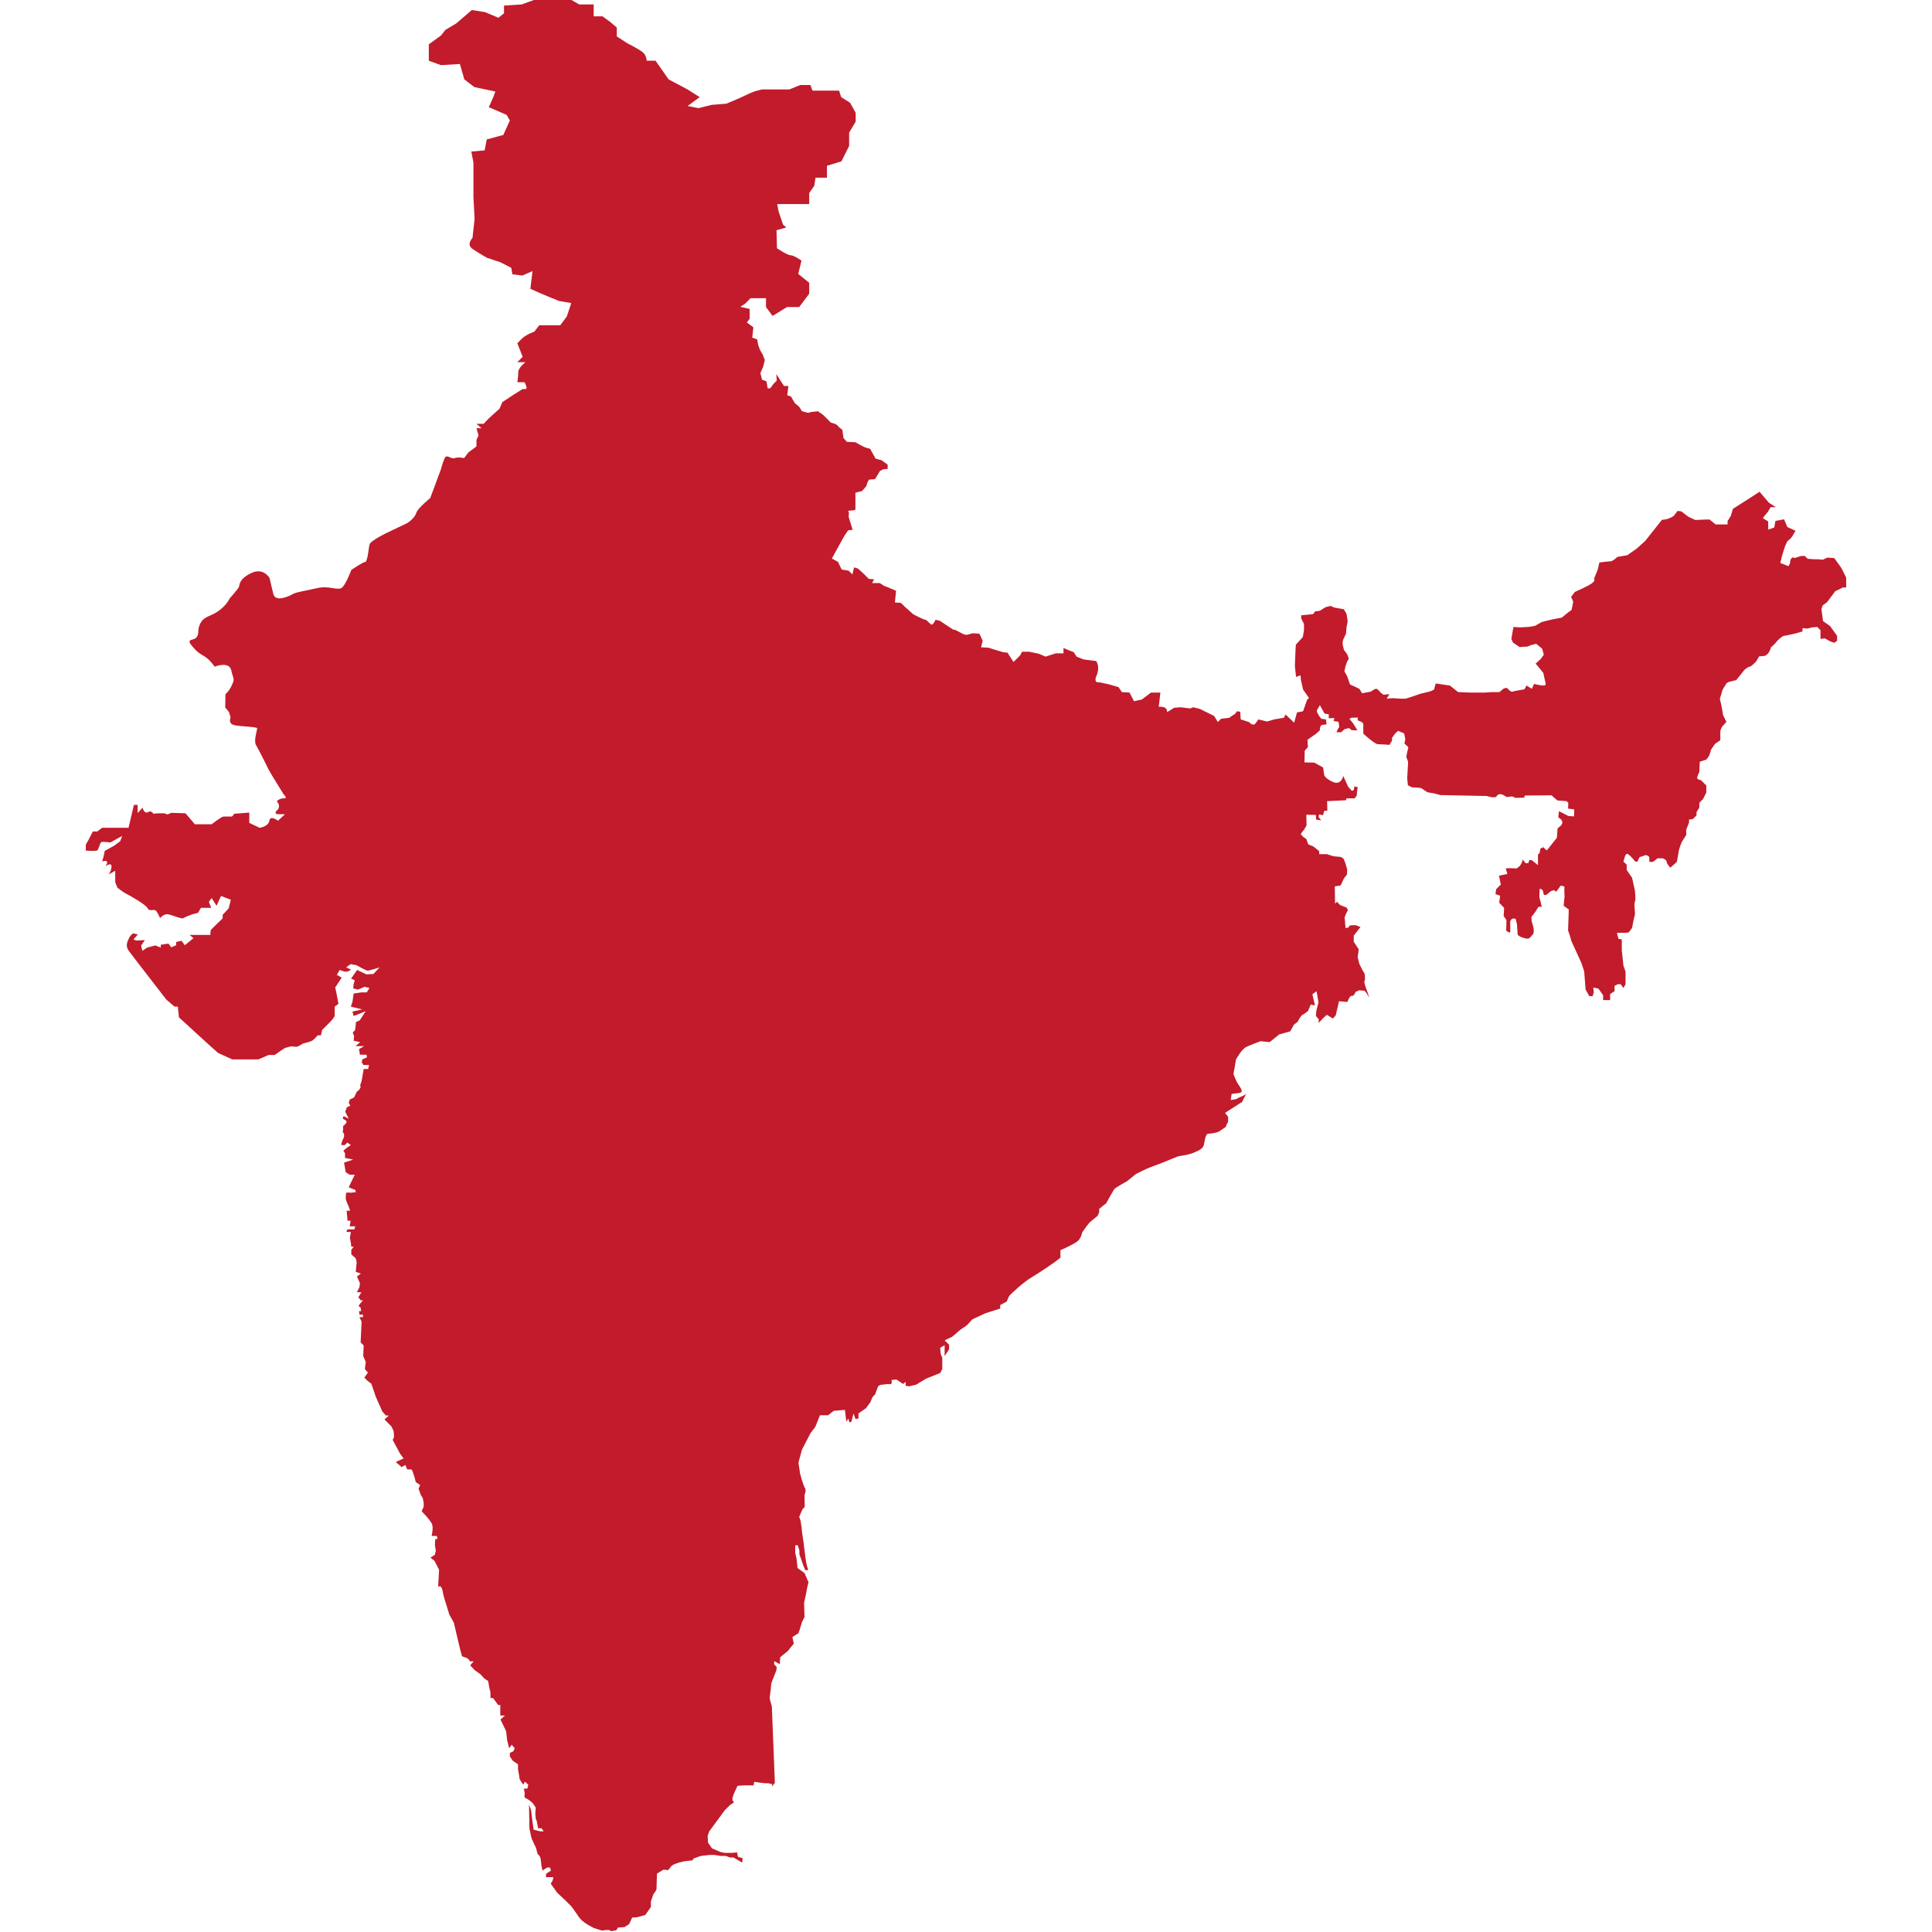<svg xmlns="http://www.w3.org/2000/svg" xmlns:xlink="http://www.w3.org/1999/xlink" width="500" zoomAndPan="magnify" viewBox="0 0 375 375" height="500" preserveAspectRatio="xMidYMid meet" version="1.0"><defs><clipPath id="7eba037df7"><path d="M 16.641 0 L 358.641 0 L 358.641 375 L 16.641 375 Z M 16.641 0 " clip-rule="nonzero"/></clipPath></defs><g clip-path="url(#7eba037df7)"><path fill="#c21b2b" d="M 307.766 192.078 L 308.488 193.348 L 309.125 193.348 L 309.352 192.621 L 309.258 191.668 L 310.258 191.895 L 311.164 193.164 L 311.164 194.117 L 312.523 194.117 L 312.523 192.938 L 313.383 192.395 L 313.383 191.352 L 314.02 191.035 L 314.562 191.035 L 315.105 191.762 L 315.516 191.035 L 315.516 188.586 L 315.105 187.41 L 314.789 184.465 L 314.789 182.332 L 314.152 182.242 L 313.836 181.062 L 315.516 181.062 L 316.148 180.973 L 316.781 180.113 C 316.781 180.113 317.191 177.891 317.328 177.574 C 317.418 177.258 317.102 175.352 317.328 175.035 C 317.555 174.719 317.328 172.816 317.328 172.816 L 316.781 170.367 L 315.742 168.871 L 315.742 167.828 L 315.105 167.242 L 315.332 166.469 C 315.332 166.469 315.422 165.926 315.742 165.746 C 316.059 165.52 317.418 167.242 317.418 167.242 L 317.824 167.242 L 318.234 166.379 L 319.41 165.973 C 319.41 165.973 320.137 166.062 320.137 166.516 C 320.137 166.922 320.137 167.285 320.137 167.285 L 320.863 167.285 L 321.723 166.605 L 322.766 166.605 C 322.766 166.605 323.492 166.879 323.492 167.285 C 323.492 167.648 324.215 168.418 324.215 168.418 L 325.484 167.285 L 325.895 164.93 C 325.895 164.93 326.211 163.887 326.438 163.434 C 326.664 163.027 327.297 162.074 327.297 162.074 L 327.297 161.031 L 327.84 159.672 L 327.84 159.082 L 328.566 158.992 L 329.293 158.266 L 329.293 157.633 L 329.836 156.77 L 329.836 155.82 L 330.562 155.094 L 331.195 153.824 L 331.195 152.465 L 330.152 151.422 C 330.152 151.422 329.293 151.332 329.43 150.879 C 329.52 150.473 329.836 149.836 329.836 149.836 L 329.926 147.844 L 331.195 147.434 L 331.738 146.711 L 332.148 145.441 L 332.871 144.398 L 333.914 143.672 L 333.914 142.629 C 333.914 142.629 333.914 142.312 333.914 141.996 C 333.914 141.68 334.141 141.137 334.457 140.816 C 334.777 140.5 335.094 140.094 335.094 140.094 L 334.457 138.824 L 334.141 137.012 L 333.824 135.652 L 334.367 133.84 L 335.094 132.66 C 335.094 132.66 335.32 132.434 335.637 132.344 C 335.953 132.25 336.996 132.023 336.996 132.023 L 338.582 130.031 C 338.582 130.031 339.309 129.395 339.625 129.395 C 339.941 129.395 340.895 128.355 340.895 128.355 L 341.438 127.402 L 342.48 127.312 C 342.48 127.312 342.707 127.312 343.117 126.902 C 343.523 126.496 343.75 125.633 343.75 125.633 C 343.75 125.633 344.609 124.91 344.793 124.594 C 345.02 124.273 345.973 123.414 346.289 123.414 C 346.605 123.414 348.824 122.871 348.824 122.871 L 349.867 122.551 L 349.867 121.918 L 350.82 122.008 L 351.68 121.781 L 352.723 121.691 L 353.359 122.324 L 353.359 124.004 L 354.219 123.914 L 355.172 124.457 L 356.031 124.773 L 356.578 124.367 L 356.578 123.414 L 355.215 121.512 L 353.855 120.559 L 353.539 118.246 L 353.766 117.523 L 354.629 116.887 L 356.215 114.758 L 357.711 114.031 L 358.344 114.031 L 358.344 112.129 C 357.938 111.266 357.391 110.227 357.391 110.227 L 356.031 108.32 L 354.672 108.23 L 353.812 108.637 L 352.77 108.547 L 352.043 108.547 L 350.867 108.457 L 350.32 107.914 L 349.598 107.914 L 348.328 108.32 C 348.328 108.32 348.012 108.004 347.691 108.41 C 347.375 108.82 347.465 109.273 347.465 109.273 L 347.148 109.906 L 345.562 109.273 L 345.879 107.914 L 346.199 106.871 L 346.516 105.918 L 346.922 105.059 L 347.559 104.516 L 347.965 103.969 L 348.508 103.02 L 346.922 102.293 L 346.289 100.797 L 344.609 101.113 L 344.383 102.383 L 343.207 102.793 L 343.207 101.207 L 342.164 100.57 L 342.57 100.027 L 343.117 99.395 L 343.66 98.441 L 344.703 98.441 L 343.344 97.578 L 341.531 95.449 L 339.219 96.945 L 336.363 98.758 L 335.953 100.117 L 335.32 101.16 L 335.32 101.793 L 333.008 101.793 L 331.832 100.844 L 330.969 100.844 L 329.066 100.934 L 327.707 100.301 L 326.348 99.258 L 325.621 99.168 L 324.895 100.117 C 324.895 100.117 324.488 100.434 323.852 100.66 C 323.219 100.887 322.586 100.887 322.586 100.887 L 319.32 105.012 L 317.645 106.508 L 315.832 107.777 L 313.93 108.094 C 313.93 108.094 313.066 108.957 312.566 108.957 C 312.07 108.957 310.438 109.184 310.438 109.184 L 310.121 110.543 L 309.395 112.355 C 309.395 112.355 309.805 112.672 308.852 113.309 C 307.898 113.941 305.68 114.895 305.68 114.895 L 304.953 115.844 L 305.363 116.797 L 305.043 118.383 L 304.184 119.016 L 303.141 119.879 L 301.465 120.195 L 300.105 120.512 L 299.242 120.738 L 297.973 121.465 C 297.973 121.465 296.934 121.691 296.613 121.691 C 296.297 121.691 295.027 121.781 295.027 121.781 L 293.758 121.691 L 293.352 124.004 L 293.668 124.727 L 294.938 125.59 L 296.434 125.5 L 297.293 125.18 L 298.156 124.953 L 299.332 125.906 L 299.652 127.086 L 299.016 127.945 L 298.066 128.809 L 298.609 129.441 L 299.559 130.621 L 299.879 132.117 C 299.879 132.117 300.285 133.066 299.652 133.066 C 299.016 133.066 297.746 132.75 297.746 132.75 L 297.34 133.703 L 296.297 133.066 L 295.891 133.793 L 294.621 134.02 C 294.621 134.02 293.984 134.109 293.578 134.246 C 293.172 134.383 292.535 133.52 292.535 133.52 L 291.902 133.609 L 291.039 134.336 C 291.039 134.336 289.996 134.336 289.68 134.336 C 289.363 134.336 288.32 134.426 288.32 134.426 L 285.465 134.426 L 283.02 134.336 L 281.43 133.066 L 278.668 132.66 L 278.348 133.84 C 278.348 133.84 277.805 134.156 277.398 134.246 C 276.988 134.336 275.723 134.652 275.723 134.652 L 274.133 135.199 L 272.867 135.605 L 271.824 135.605 L 270.328 135.516 L 269.148 135.605 L 269.691 134.746 L 268.516 134.836 L 267.969 134.426 C 267.969 134.426 267.336 133.566 267.02 133.703 C 266.703 133.793 266.066 134.246 266.066 134.246 L 264.391 134.562 L 263.848 133.703 L 262.035 132.84 L 261.809 132.207 L 261.488 131.254 L 260.945 130.305 L 261.172 129.262 L 261.488 128.398 L 261.809 127.855 L 261.488 126.996 L 260.855 126.133 L 260.629 125.18 C 260.629 125.18 260.539 124.547 260.719 124.141 C 260.945 123.73 261.262 122.961 261.262 122.961 L 261.355 121.781 L 261.582 120.605 L 261.355 119.109 L 260.809 118.246 L 258.996 117.93 L 258.273 117.613 L 257.32 117.84 L 256.141 118.562 L 255.281 118.656 L 254.871 119.199 L 252.562 119.426 L 252.562 120.059 L 253.105 121.102 L 253.105 122.281 L 252.879 123.641 L 251.52 125.137 L 251.426 126.949 L 251.336 129.262 L 251.562 131.391 L 252.426 131.074 L 252.516 132.023 L 252.922 133.84 L 254.102 135.516 C 254.102 135.516 253.785 135.516 253.559 136.238 C 253.332 136.965 252.922 138.055 252.922 138.055 L 251.746 138.281 L 251.199 140.273 L 249.523 138.688 L 249.207 139.32 L 247.305 139.641 L 245.945 140.047 L 244.266 139.641 L 243.543 140.59 C 242.906 140.816 242.5 140.184 242.5 140.184 C 241.637 139.867 240.82 139.641 240.82 139.641 L 240.73 138.145 L 240.098 138.055 L 239.688 138.598 L 239.145 138.914 L 238.602 139.32 L 237.875 139.414 L 237.016 139.504 L 236.379 140.137 L 235.656 138.961 L 232.891 137.602 L 231.621 137.281 L 230.988 137.508 L 229.176 137.281 L 227.906 137.375 L 227.043 137.918 L 226.5 138.234 C 226.5 138.234 226.816 137.055 224.914 137.191 L 225.23 134.426 L 223.418 134.426 L 221.605 135.785 L 220.109 136.105 L 219.25 134.426 L 217.754 134.336 L 217.117 133.383 L 215.305 132.84 L 213.402 132.434 C 213.402 132.434 212.133 132.75 212.859 131.074 C 213.582 129.395 212.766 128.309 212.766 128.309 L 210.32 127.992 L 208.961 127.449 L 208.418 126.586 L 207.375 126.18 L 206.422 125.77 L 206.422 126.812 L 204.926 126.812 L 202.934 127.449 L 201.664 126.902 L 199.758 126.496 L 198.398 126.496 L 197.992 127.223 L 196.723 128.488 L 195.543 126.676 L 194.684 126.586 L 192.871 126.043 L 191.918 125.727 L 190.422 125.633 L 190.742 124.367 L 190.105 123.004 L 188.836 122.914 L 187.66 123.23 L 187.113 123.141 L 185.438 122.281 L 184.984 122.191 L 182.445 120.512 L 181.586 120.285 C 181.586 120.285 181.176 121.238 180.859 121.238 C 180.543 121.238 179.91 120.285 179.59 120.285 C 179.273 120.285 177.281 119.242 177.281 119.242 L 175.602 117.75 L 174.879 117.023 L 173.699 116.934 L 173.926 114.668 L 172.656 114.121 L 171.613 113.715 L 170.754 113.172 L 169.258 113.172 L 169.664 112.445 L 168.625 112.355 L 167.582 111.312 L 166.539 110.359 L 165.77 110.133 L 165.449 111.492 L 164.727 110.77 L 163.367 110.543 L 162.641 109.047 L 161.461 108.41 L 162.73 106.102 L 163.91 103.969 L 164.633 102.93 L 165.496 102.836 L 164.77 100.527 C 164.77 100.527 164.68 100.207 164.77 99.664 C 164.859 99.121 164.227 99.258 164.859 99.121 C 165.496 99.031 166.039 99.121 166.039 98.805 C 166.039 98.484 166.039 95.633 166.039 95.633 L 167.309 95.312 C 167.309 95.312 168.262 94.363 168.262 94.043 C 168.262 93.727 168.668 93.094 168.668 93.094 L 169.848 93.004 L 170.797 91.414 L 171.434 91.098 L 172.293 91.008 L 172.293 90.191 L 171.117 89.332 L 169.938 89.016 L 168.895 87.109 L 168.035 86.883 C 167.398 86.656 166.039 85.84 166.039 85.84 L 164.363 85.75 L 163.727 85.023 L 163.5 83.438 C 163.5 83.438 162.777 82.895 162.551 82.578 C 162.324 82.262 161.281 82.035 161.281 82.035 L 159.785 80.539 L 158.742 79.812 C 158.742 79.812 158.426 79.902 158.016 79.902 C 157.609 79.902 156.84 80.129 156.84 80.129 L 155.66 79.812 L 155.117 78.953 L 154.254 78.227 L 153.531 76.957 L 152.805 76.73 L 153.031 74.918 L 152.172 74.918 L 150.676 72.605 L 150.766 73.875 L 150.133 74.512 L 149.496 75.371 L 149 75.371 L 148.773 74.012 L 147.91 73.695 L 147.594 72.426 L 148.137 71.156 L 148.453 69.887 L 148.047 68.844 L 147.504 67.895 L 147.184 67.031 L 146.957 65.855 L 146.008 65.535 L 146.234 63.543 L 144.965 62.59 L 145.508 61.867 L 145.508 59.961 L 143.695 59.555 L 144.602 58.965 L 145.691 57.879 L 148.68 57.879 L 148.68 59.598 L 149.949 61.32 L 152.762 59.598 L 155.117 59.598 L 157.066 57.016 L 157.066 54.887 L 154.938 53.164 L 155.57 50.582 C 155.57 50.582 154.074 49.539 153.441 49.539 C 152.805 49.539 150.812 48.18 150.812 48.18 L 150.719 44.688 L 152.625 44.145 L 151.988 43.602 L 151.129 41.062 L 150.855 39.613 L 157.066 39.613 L 157.066 37.48 L 158.062 36.031 L 158.289 34.492 L 160.512 34.492 L 160.512 32.18 L 163.32 31.316 L 164.816 28.328 L 164.816 25.742 L 166.086 23.613 L 166.086 21.891 L 164.996 19.941 L 163.273 18.855 L 162.867 17.586 L 157.699 17.586 L 157.293 16.496 L 155.344 16.496 L 153.215 17.359 L 147.867 17.359 C 147.867 17.359 147.004 17.586 146.371 17.766 C 145.734 17.992 143.559 19.035 143.559 19.035 L 140.977 20.125 L 138.168 20.352 L 135.582 20.984 L 133.453 20.578 L 135.809 18.855 L 133.453 17.359 L 129.781 15.41 L 127.242 11.785 L 125.52 11.785 C 125.52 11.785 125.52 10.695 124.66 10.062 C 123.801 9.426 121.668 8.34 121.668 8.34 L 119.719 7.07 L 119.719 5.348 L 118.449 4.262 L 116.957 3.172 L 115.234 3.172 L 115.234 0.859 L 112.422 0.859 L 110.926 0 L 103.629 0 L 101.273 0.859 L 97.828 1.086 L 97.828 2.582 L 96.742 3.445 L 94.156 2.355 L 91.574 1.949 L 88.582 4.531 L 86.453 5.801 L 85.594 6.891 L 83.234 8.609 L 83.234 11.785 L 85.594 12.645 L 89.262 12.418 L 90.125 15.41 L 92.074 16.906 L 96.152 17.766 L 95.746 18.855 L 94.883 20.805 L 98.328 22.297 L 98.961 23.387 L 97.691 26.195 L 94.477 27.059 L 94.066 29.188 L 91.484 29.414 L 91.891 31.543 L 91.891 38.207 L 92.117 42.512 L 91.711 46.184 C 91.711 46.184 90.441 47.453 91.711 48.312 C 92.98 49.176 94.52 50.035 94.52 50.035 L 97.105 50.898 L 99.234 51.984 L 99.461 53.254 L 101.41 53.48 L 103.359 52.621 L 102.949 56.062 L 104.898 56.926 L 106.395 57.559 L 108.523 58.422 L 110.883 58.828 L 110.02 61.414 L 108.75 63.133 L 104.672 63.133 L 103.723 64.359 C 103.723 64.359 102.133 64.902 101.273 65.762 C 100.414 66.625 100.414 66.625 100.414 66.625 L 101.453 69.254 L 100.414 70.297 L 102 70.297 C 102 70.297 100.594 71.34 100.594 72.246 C 100.594 73.105 100.414 74.191 100.414 74.191 L 101.816 74.191 C 101.816 74.191 102.543 75.508 102 75.508 C 101.453 75.508 101.453 75.508 101.453 75.508 L 99.641 76.641 L 97.512 78.047 L 96.969 79.316 L 95.562 80.582 C 94.566 81.445 93.887 82.262 93.887 82.262 L 92.48 82.262 L 93.477 83.121 L 92.48 83.121 L 92.891 84.527 L 92.48 85.387 L 92.48 86.656 L 90.941 87.789 L 90.078 88.922 C 90.078 88.922 88.945 88.652 88.266 88.922 C 87.539 89.195 86.727 88.062 86.316 88.922 C 85.91 89.785 85.594 91.055 85.594 91.055 L 83.508 96.672 C 83.508 96.672 81.105 98.621 80.832 99.484 C 80.562 100.344 79.699 101.16 78.883 101.613 C 78.023 102.02 75.078 103.426 75.078 103.426 C 75.078 103.426 71.859 104.969 71.723 105.691 C 71.586 106.418 71.586 106.418 71.586 106.418 C 71.586 106.418 71.316 109.09 70.863 109.09 C 70.41 109.09 68.188 110.633 68.188 110.633 C 68.188 110.633 67.055 113.715 66.238 114.168 C 65.379 114.574 63.699 113.625 61.48 114.168 C 59.215 114.711 57.539 114.895 56.855 115.301 C 56.133 115.707 53.504 116.977 53.051 115.301 C 52.641 113.625 52.324 112.219 52.324 112.219 C 52.324 112.219 51.191 110.09 48.789 111.223 C 46.387 112.355 46.523 113.488 46.387 113.895 C 46.25 114.305 44.574 116.16 44.574 116.16 C 44.574 116.16 44.031 117.43 42.445 118.562 C 40.902 119.695 39.633 119.562 38.91 120.965 C 38.184 122.371 38.773 122.777 38.184 123.641 C 37.641 124.5 35.918 123.777 37.324 125.453 C 38.727 127.129 39.453 127.129 40.133 127.719 C 40.859 128.262 41.676 129.395 41.676 129.395 C 41.676 129.395 44.484 128.262 44.891 130.121 C 45.301 131.934 45.617 131.664 45.027 132.93 C 44.484 134.199 43.758 134.746 43.758 134.746 L 43.715 137.328 L 44.438 138.188 L 44.758 139.23 C 44.758 139.23 44.211 140.41 45.391 140.727 C 46.57 141.043 49.922 141.043 49.922 141.363 C 49.922 141.68 49.199 143.809 49.695 144.625 C 50.238 145.484 51.828 148.75 52.145 149.383 C 52.461 150.02 55.09 154.234 55.09 154.234 C 55.09 154.234 55.949 154.957 55.09 154.957 C 54.23 154.957 53.73 155.504 53.73 155.504 C 53.73 155.504 54.273 156.137 54.137 156.68 C 54.047 157.223 53.594 157.316 53.504 157.633 C 53.414 157.949 53.82 158.039 53.82 158.039 L 55.316 158.039 L 53.957 159.309 C 53.957 159.309 52.461 158.133 52.281 159.309 C 52.055 160.488 50.375 160.668 50.375 160.668 L 48.383 159.719 L 48.383 157.723 L 45.438 157.949 C 45.438 157.949 45.211 158.492 44.891 158.492 L 43.398 158.492 C 42.988 158.492 41.086 159.988 41.086 159.988 L 37.82 159.988 L 36.008 157.859 L 33.246 157.77 L 32.52 158.086 L 31.883 157.859 L 30.707 157.859 L 29.754 157.949 C 29.754 157.949 29.438 157.223 28.711 157.633 C 27.988 158.039 27.668 156.77 27.668 156.77 L 26.719 157.812 L 26.719 156.227 L 25.992 156.227 L 24.949 160.668 L 19.828 160.668 L 18.875 161.395 L 18.016 161.395 L 17.156 163.07 L 16.656 163.934 L 16.656 165.109 C 16.656 165.109 18.332 165.203 18.785 165.109 C 19.195 165.02 19.332 163.523 19.738 163.434 C 20.145 163.344 21.414 163.523 21.414 163.523 L 23.727 162.254 L 23.32 163.297 L 22.141 164.16 L 20.328 165.156 L 20.102 166.289 L 19.828 167.195 C 19.828 167.195 21.504 166.652 20.465 168.148 C 20.465 168.148 21.641 167.285 21.641 168.148 C 21.641 169.008 21.098 169.734 21.098 169.734 L 22.367 169.008 L 22.367 171.23 L 22.773 172.273 C 22.773 172.273 23.816 173.133 24.453 173.449 C 25.086 173.766 28.348 175.582 28.668 176.305 C 28.984 177.031 29.938 176.305 30.344 176.848 C 30.75 177.395 31.07 178.207 31.07 178.207 C 31.07 178.207 31.793 177.258 32.746 177.484 C 33.699 177.711 35.285 178.434 35.602 178.207 C 35.918 177.98 37.277 177.484 37.277 177.484 L 38.457 177.168 L 39 176.215 L 40.996 176.215 L 40.543 175.035 L 41.086 174.312 L 42.035 175.809 L 42.898 173.902 L 43.941 174.312 L 44.801 174.629 L 44.395 176.305 L 43.215 177.574 L 43.215 178.254 L 41.855 179.57 L 40.902 180.52 L 40.812 181.473 L 36.824 181.473 L 37.551 182.105 L 35.871 183.465 L 35.238 182.605 L 34.195 182.832 L 34.195 183.465 L 33.246 183.875 L 32.699 183.148 L 31.203 183.375 L 31.203 183.918 L 30.164 183.512 L 28.574 183.918 L 27.625 184.555 L 27.398 183.512 L 28.121 182.469 L 26.445 182.559 L 25.902 182.332 L 26.762 181.383 L 25.812 181.156 C 25.812 181.156 25.176 181.699 25.086 182.016 C 24.996 182.332 24.133 183.375 24.996 184.555 C 25.855 185.73 32.293 194.027 32.293 194.027 L 33.879 195.387 L 34.512 195.387 L 34.738 197.473 L 40.633 202.863 L 42.309 204.359 L 45.074 205.629 L 50.148 205.629 L 52.145 204.77 L 53.32 204.77 L 54.684 203.816 L 55.316 203.41 L 56.496 203.09 C 56.496 203.09 57.219 203.18 57.539 203.18 C 57.855 203.18 58.805 202.547 58.805 202.547 C 58.805 202.547 60.301 202.23 60.711 201.914 C 61.117 201.594 61.66 200.961 61.66 200.961 L 62.297 200.961 L 62.523 199.918 L 64.109 198.332 C 64.109 198.332 64.969 197.473 64.969 197.062 C 64.969 196.656 64.969 195.387 64.969 195.387 L 65.695 194.844 L 65.289 192.711 L 65.062 191.668 L 66.328 189.766 L 65.379 189.223 L 65.922 188.27 L 66.875 188.586 L 67.508 188.586 L 68.145 188.18 L 67.191 187.773 L 68.051 187.137 L 69.23 187.363 C 69.23 187.363 71.043 188.406 71.359 188.406 C 71.68 188.406 73.672 187.773 73.672 187.773 L 72.492 189.039 L 71.133 189.133 L 69.32 188.27 L 68.145 189.949 L 68.867 190.266 L 68.641 190.988 L 68.551 191.852 L 69.504 192.078 L 70.77 191.535 L 71.723 191.762 L 71.18 192.621 L 70.137 192.621 L 68.641 192.848 L 68.414 194.434 L 68.098 195.387 L 70.316 195.93 L 68.414 196.34 L 68.641 197.199 L 69.504 196.883 L 70.996 196.246 L 69.82 198.059 L 69.094 198.379 L 69.004 199.328 L 68.914 199.965 L 68.461 200.418 L 68.73 201.098 L 68.641 202.004 L 69.91 202.273 L 69.004 203.047 L 70.68 203.047 L 69.684 203.637 L 69.863 204.723 L 71.133 204.723 L 71.227 205.223 L 70.316 205.629 L 70.227 206.219 L 70.543 206.719 L 71.633 206.719 L 71.453 207.488 L 70.59 207.488 L 70.184 209.844 L 69.91 210.613 L 70 211.023 L 69.73 211.52 L 69.23 211.93 L 68.73 213.016 L 67.871 213.426 L 67.691 214.105 L 68.008 214.602 L 67.328 214.922 L 67.008 215.781 L 67.691 217.141 L 66.691 216.641 L 66.512 217.141 C 66.512 217.141 67.281 217.457 67.281 217.73 C 67.281 218.004 66.602 218.59 66.602 218.59 L 66.602 219.18 L 66.512 219.68 L 66.781 220.086 L 66.781 220.676 C 66.781 220.676 66.691 220.949 66.512 221.266 C 66.328 221.582 66.238 222.262 66.238 222.262 L 66.918 222.262 L 67.418 221.766 L 68.098 222.262 L 67.328 222.762 L 66.648 223.352 L 66.965 223.848 L 66.965 224.754 L 68.551 225.074 L 66.781 225.66 L 67.102 227.52 C 67.102 227.52 67.781 228.02 68.008 228.02 C 68.277 228.02 68.867 228.02 68.867 228.02 L 68.277 229.195 L 67.688 230.465 L 68.957 230.965 L 69.051 231.465 C 69.051 231.465 68.777 231.371 68.461 231.465 C 68.145 231.555 67.688 231.465 67.688 231.465 L 67.191 231.508 C 67.191 231.508 67.102 232.145 67.102 232.551 C 67.102 232.957 67.691 234.227 67.691 234.227 L 67.961 235 L 67.281 235 L 67.461 236.945 L 68.051 236.945 L 67.871 238.035 L 68.957 238.035 L 68.777 238.625 L 67.418 238.625 L 67.234 239.121 L 68.098 239.121 L 67.918 240.301 L 68.098 241.207 L 68.188 241.977 L 68.688 241.977 L 68.188 242.566 L 68.188 243.473 L 69.051 244.242 L 69.23 245.016 L 69.051 246.871 L 70.047 247.191 L 69.277 247.777 L 69.863 249.047 L 69.773 249.82 L 69.277 250.816 L 70.137 250.816 L 69.863 251.312 L 69.547 251.812 L 70.047 252.402 L 70.453 252.402 L 69.863 253.082 L 69.594 253.488 L 70 253.809 L 70.09 254.488 L 69.684 254.488 L 69.773 255.168 L 70.453 255.168 L 70.453 255.664 L 69.773 255.664 L 70.184 256.527 L 70 260.559 L 70.59 261.148 L 70.5 263.188 L 70.996 264.367 L 70.816 265.727 L 71.406 266.406 L 70.727 267.402 L 71.316 267.992 L 72.086 268.582 L 72.945 271.121 L 74.215 273.977 L 74.895 274.746 L 75.484 274.746 L 74.625 275.516 L 75.984 276.875 L 76.391 277.738 C 76.391 277.738 76.574 278.914 76.391 279.188 C 76.211 279.461 76.211 279.461 76.211 279.461 L 77.66 282.18 L 78.34 283.086 L 77.434 283.492 C 77.434 283.492 76.664 283.766 76.934 283.902 C 77.207 284.082 77.934 284.762 77.934 284.762 L 78.703 284.355 L 79.02 285.215 L 79.926 285.215 L 80.426 286.574 L 80.695 287.664 L 81.559 288.254 L 81.242 288.934 L 81.648 290.109 L 82.059 290.789 L 82.238 291.695 L 82.238 292.469 L 81.832 293.328 C 81.832 293.328 83.598 295.098 83.871 295.867 C 84.141 296.637 83.777 298.133 83.777 298.133 L 84.777 298.133 C 84.777 298.133 85.047 298.723 84.777 298.723 C 84.504 298.723 84.504 298.723 84.504 298.723 C 84.504 298.723 84.414 299.582 84.414 299.809 C 84.414 300.035 84.594 300.988 84.594 300.988 L 84.414 301.758 L 83.551 302.348 L 84.324 302.938 L 85.23 304.703 L 85.047 307.922 L 85.547 307.922 L 85.82 308.422 C 85.82 308.422 86.137 309.961 86.227 310.188 C 86.316 310.461 87.223 313.406 87.223 313.406 L 88.086 314.949 L 89.262 319.934 L 89.672 321.473 L 90.758 321.883 L 91.258 322.473 L 91.938 322.473 L 91.258 323.242 L 92.117 324.148 L 93.297 325.008 L 93.977 325.781 L 94.746 326.277 L 95.02 327.82 C 95.02 327.82 95.199 328.227 95.199 328.68 C 95.199 329.09 95.199 329.586 95.199 329.586 L 95.699 329.586 L 96.695 330.945 L 97.105 330.945 L 97.105 332.984 L 98.012 332.984 L 97.148 333.758 L 98.238 336.023 L 98.418 337.699 L 98.691 338.789 L 98.824 339.332 L 99.324 338.652 L 99.914 339.332 L 99.641 339.922 L 98.961 340.238 L 98.961 340.918 L 99.551 341.777 L 100.547 342.457 L 100.547 343.457 C 100.547 343.457 100.82 344.816 100.82 345.133 C 100.82 345.449 101.59 346.402 101.59 346.402 L 101.863 345.812 L 102.543 346.402 L 102.359 347.172 L 101.68 347.172 L 101.863 348.168 C 101.863 348.168 101.59 348.941 102.133 349.074 C 102.633 349.258 103.402 349.98 103.402 349.98 L 103.992 350.844 L 103.902 352.02 L 103.992 353.02 L 104.176 353.426 L 104.445 354.875 L 105.125 354.875 L 105.535 355.465 L 104.855 355.465 L 103.586 355.148 L 103.27 353.02 L 103.086 351.34 L 102.68 350.254 L 102.77 354.969 L 103.176 356.824 L 104.039 358.684 L 104.355 359.863 C 104.355 359.863 104.855 360.18 104.945 360.859 C 105.035 361.539 105.125 362.309 105.125 362.309 L 105.309 363.082 L 106.168 362.492 L 106.758 362.492 L 106.938 363.082 L 106.031 363.668 L 105.941 364.348 L 107.391 364.348 L 107.301 364.938 L 106.895 365.617 L 108.164 367.387 L 109.523 368.656 C 109.523 368.656 110.43 369.516 110.883 370.016 C 111.289 370.512 112.332 372.055 112.332 372.055 C 112.332 372.055 112.738 372.645 113.422 373.141 C 114.102 373.641 115.277 374.23 115.277 374.23 L 116.863 374.727 C 116.863 374.727 118.223 374.457 118.449 374.727 C 118.723 375 119.129 374.637 119.355 374.727 C 119.629 374.82 119.945 374.141 119.945 374.141 L 121.215 374.047 L 122.121 373.461 L 122.711 372.191 C 122.711 372.191 123.574 372.191 123.801 372.098 C 124.07 372.008 125.25 371.691 125.25 371.691 L 126.336 370.152 L 126.336 369.062 L 126.609 368.293 C 126.609 368.293 126.789 367.613 127.016 367.387 C 127.289 367.113 127.426 366.707 127.426 366.707 L 127.516 363.668 L 128.785 362.898 L 129.691 362.988 L 130.371 362.129 C 131.051 361.629 132.91 361.223 133.227 361.223 C 133.543 361.223 133.723 361.133 134.133 361.133 C 134.539 361.133 134.633 360.723 134.633 360.723 L 136.082 360.227 L 137.758 360.043 L 138.664 360.043 L 139.844 360.227 L 140.84 360.227 L 141.703 360.543 L 142.383 360.543 L 144.059 361.539 L 144.148 360.68 L 143.242 360.406 L 143.062 359.547 L 142.199 359.637 L 140.66 359.637 L 139.797 359.453 L 138.211 358.773 L 137.441 357.688 L 137.352 356.328 L 137.668 355.465 L 139.527 352.93 L 140.703 351.34 L 141.703 350.344 L 142.473 349.848 C 142.473 349.848 142.156 349.527 142.156 349.168 C 142.156 348.805 142.562 347.898 142.562 347.898 L 143.152 346.629 L 144.332 346.539 L 146.277 346.539 L 146.371 345.859 L 148.547 346.129 L 149.133 346.129 L 149.906 346.312 L 149.812 346.809 L 150.402 346.039 L 149.812 331.172 C 149.812 331.172 149.406 329.902 149.406 329.633 C 149.406 329.359 149.406 329.359 149.496 328.77 C 149.586 328.18 149.68 327.184 149.68 326.914 C 149.68 326.641 150.676 324.285 150.676 324.285 L 150.766 323.605 L 150.266 323.016 L 150.266 322.426 L 151.355 323.016 L 151.445 321.656 L 152.895 320.477 L 154.074 319.027 L 153.801 317.758 L 154.98 316.988 L 155.254 316.215 L 155.66 314.855 L 156.16 313.859 L 156.07 311.141 L 156.387 309.691 L 156.656 308.238 L 156.93 307.105 L 156.16 305.34 L 154.801 304.344 L 154.617 302.574 L 154.348 301.395 L 154.348 299.945 L 154.844 299.945 L 155.164 300.941 L 155.164 301.715 L 155.48 302.574 L 155.887 303.754 L 156.297 304.75 L 156.883 304.75 C 156.883 304.75 156.703 304.16 156.613 303.887 C 156.523 303.617 156.34 302.348 156.34 302.348 L 156.16 300.988 L 155.977 299.402 L 155.797 298.223 C 155.797 298.223 155.617 297.137 155.617 296.773 C 155.617 296.41 155.434 295.684 155.434 295.414 C 155.434 295.141 155.117 294.418 155.117 294.418 L 155.797 292.875 C 155.797 292.875 156.203 292.695 156.203 292.195 C 156.203 291.695 156.113 290.246 156.203 290.02 C 156.297 289.746 156.523 289.25 156.203 288.75 C 155.887 288.254 155.297 286.031 155.297 286.031 L 154.98 283.902 L 155.66 281.363 L 157.336 278.145 L 158.246 276.969 L 159.152 274.699 L 160.738 274.699 L 161.824 273.84 L 164 273.66 L 164.273 275.926 L 164.68 275.336 L 164.863 276.105 L 165.27 275.926 L 165.449 275.199 L 165.676 274.34 L 166.039 275.426 L 166.629 275.336 L 166.629 274.34 L 168.078 273.34 L 168.941 272.164 L 169.348 271.164 L 169.848 270.668 L 170.438 269.082 L 170.844 268.809 L 172.43 268.629 C 172.43 268.629 172.84 268.809 173.02 268.535 C 173.199 268.266 173.02 267.855 173.02 267.855 L 174.016 267.766 L 175.285 268.629 L 175.785 268.219 L 175.785 268.988 L 176.465 269.082 L 177.824 268.762 L 179.094 267.992 L 179.773 267.586 L 182.492 266.496 L 182.898 265.727 L 182.898 263.551 L 182.582 262.781 L 182.492 261.602 L 183.352 261.105 L 183.352 263.234 L 184.215 261.875 L 184.215 261.012 L 183.352 260.152 L 184.805 259.473 L 186.391 258.113 L 187.66 257.25 L 188.746 256.074 L 191.285 254.895 C 191.285 254.895 192.281 254.578 192.871 254.395 C 193.461 254.215 194.141 253.988 194.141 253.988 L 194.141 253.309 L 195.41 252.629 C 195.41 252.629 195.727 251.766 195.906 251.539 C 196.09 251.27 198.535 248.914 200.395 247.824 C 202.254 246.738 204.973 244.789 204.973 244.789 L 205.832 244.109 L 205.832 242.656 C 205.832 242.656 208.551 241.48 209.188 240.891 C 209.867 240.301 210.047 239.215 210.047 239.215 L 210.82 238.125 L 211.5 237.266 L 213.039 235.996 L 213.355 235.316 L 213.355 234.637 L 214.715 233.547 C 214.715 233.547 216.074 231.102 216.258 230.828 C 216.438 230.555 218.797 229.242 218.797 229.242 L 220.473 227.883 L 221.832 227.203 L 222.918 226.703 L 225.547 225.707 L 228.676 224.438 C 228.676 224.438 230.625 224.164 231.395 223.848 C 232.164 223.531 233.254 223.168 233.57 222.488 C 233.887 221.809 233.844 220.043 234.566 220.043 C 235.34 220.043 236.336 219.77 236.605 219.633 C 236.879 219.453 237.875 218.773 237.875 218.773 L 238.375 217.684 L 238.375 216.777 L 237.785 216.008 L 241.094 213.879 L 241.863 212.336 C 241.863 212.336 241.273 212.746 240.957 212.836 C 240.641 212.926 239.961 213.332 239.961 213.332 L 238.875 213.516 L 239.055 212.336 L 240.414 212.156 C 240.414 212.156 241.094 212.156 241.004 211.656 C 240.914 211.16 240.234 210.387 240.098 210.07 C 239.914 209.754 239.418 208.484 239.418 208.484 L 239.914 205.629 C 239.914 205.629 241.004 203.59 241.957 203.18 C 242.863 202.773 244.676 202.094 244.676 202.094 L 246.441 202.273 L 248.301 200.781 L 250.43 200.191 L 251.156 198.875 L 251.879 198.332 C 251.879 198.332 252.426 197.152 252.832 196.973 C 253.242 196.746 253.875 196.246 253.875 196.246 L 254.418 194.977 L 255.234 195.16 L 254.734 192.984 L 255.551 192.395 L 255.914 194.57 L 255.508 196.156 L 255.414 197.199 L 255.961 197.832 L 255.961 198.559 L 256.82 197.605 L 257.547 196.973 L 258.723 197.699 L 259.27 197.062 L 259.902 194.344 L 261.535 194.48 C 261.535 194.48 261.988 193.164 262.395 193.301 C 262.805 193.391 263.121 192.531 263.121 192.531 L 263.801 192.215 L 264.844 192.305 L 265.207 192.711 L 265.613 193.391 L 265.703 193.664 C 265.793 193.074 264.434 190.582 264.934 190.266 C 264.934 190.266 264.98 189.039 264.797 188.859 C 264.617 188.68 263.848 187.094 263.848 187.094 L 263.527 185.777 L 263.664 184.781 L 263.711 184.238 L 262.758 182.785 L 262.758 181.609 L 264.074 179.93 L 263.121 179.57 L 262.031 179.613 L 261.715 180.023 L 261.172 180.156 L 260.992 178.027 L 261.398 177.074 L 261.625 176.668 L 261.398 176.168 L 260.129 175.672 L 259.496 175.035 L 259.133 175.398 L 259.086 172.047 L 260.219 171.863 L 260.855 170.504 L 261.445 169.734 L 261.488 168.738 L 261.172 167.648 L 260.809 166.695 L 260.266 166.336 L 258.816 166.199 L 257.547 165.789 L 256.051 165.789 L 256.051 165.203 L 254.918 164.293 L 253.922 163.887 L 253.602 162.98 C 253.602 162.98 253.469 162.664 253.285 162.664 C 253.105 162.664 252.469 161.895 252.469 161.895 C 252.469 161.895 252.832 161.348 253.016 161.168 C 253.195 160.984 253.602 160.172 253.602 160.172 L 253.559 158.133 L 255.418 158.176 L 255.461 159.082 L 256.457 159.219 L 255.961 158.629 L 256.004 158.086 L 256.82 158.223 L 257.004 157.406 L 257.637 157.359 L 257.59 155.504 L 261.309 155.32 L 261.309 154.957 L 262.941 154.957 L 263.348 154.414 L 263.395 153.688 L 263.527 152.781 L 262.895 152.648 L 262.758 153.371 L 262.395 153.508 L 261.672 152.691 L 260.719 150.605 C 260.719 150.605 260.355 152.555 258.633 151.742 C 256.91 150.926 257.004 150.289 257.004 150.289 L 256.82 148.977 L 255.098 148.023 L 253.195 147.98 L 253.242 145.711 L 253.875 144.988 L 253.828 144.488 L 253.785 143.582 L 255.418 142.449 L 256.141 141.816 L 256.277 141.043 L 256.504 140.727 L 257.5 140.59 L 257.363 139.641 L 256.457 139.504 L 256.051 139.004 L 255.645 138.234 L 255.598 137.871 L 256.188 136.875 L 257.094 138.508 L 257.91 138.641 L 257.91 139.414 L 258.996 139.367 L 258.859 139.957 L 259.812 140.094 L 259.949 141.09 L 259.633 141.59 L 259.406 142.133 L 260.312 142.133 L 260.945 141.543 L 261.852 141.316 L 262.352 141.723 L 263.484 141.77 L 262.578 140.32 L 261.941 139.547 L 262.262 139.32 L 263.527 139.277 L 263.527 139.82 L 264.301 140.137 L 264.617 140.5 L 264.617 142.402 C 264.617 142.402 266.836 144.445 267.426 144.445 C 268.016 144.445 269.691 144.578 269.691 144.578 L 270.191 143.762 L 270.191 143.219 L 270.734 142.449 L 271.371 141.859 L 272.547 142.359 L 272.773 143.535 L 272.594 144.309 L 273.363 145.031 L 273.137 145.984 L 272.957 146.891 L 273.32 147.887 L 273.137 151.105 L 273.273 152.422 L 274.09 152.828 C 274.09 152.828 275.719 152.875 275.902 153.008 C 276.082 153.145 277.082 153.781 277.082 153.781 L 278.441 154.008 L 279.574 154.324 L 288.594 154.504 C 288.594 154.504 290.223 155.051 290.496 154.551 C 290.812 154.051 291.312 154.051 291.809 154.324 C 292.309 154.551 292.309 154.824 292.988 154.641 C 293.715 154.461 294.078 154.867 294.078 154.867 L 295.891 154.824 L 295.934 154.414 L 301.148 154.367 L 302.281 155.367 L 304.094 155.504 L 304.41 155.863 L 304.363 156.953 L 305.543 157.09 L 305.543 158.449 L 304.457 158.402 L 302.598 157.449 L 302.461 158.629 L 303.094 159.129 L 303.277 159.672 L 303.051 160.172 L 302.324 160.805 L 302.188 162.617 L 300.738 164.43 L 300.238 165.066 L 299.516 164.43 L 298.973 164.746 L 298.836 165.562 L 298.52 165.883 L 298.52 167.922 L 297.34 166.969 L 296.84 166.922 L 296.66 167.512 L 296.117 167.559 L 295.57 166.832 L 295.391 167.422 L 295.027 168.055 L 294.395 168.555 L 292.852 168.512 L 292.262 168.555 L 292.582 169.645 L 290.949 169.961 L 291.312 171.684 L 290.406 172.59 L 290.27 173.539 L 291.176 173.859 L 290.996 175.219 L 291.945 176.215 L 291.902 177.211 L 291.855 177.801 L 292.398 178.57 L 292.355 180.656 C 292.355 180.656 293.078 181.156 293.125 180.973 C 293.168 180.793 293.125 178.844 293.125 178.844 L 293.441 178.344 C 293.441 178.344 294.211 178.117 294.258 178.57 C 294.305 179.07 294.438 179.344 294.438 179.344 L 294.574 181.383 C 294.574 181.383 294.711 181.699 295.391 181.926 C 296.117 182.152 296.66 182.426 297.066 181.879 C 297.477 181.336 297.656 181.473 297.703 180.746 C 297.746 180.023 297.293 178.934 297.293 178.797 C 297.293 178.617 297.25 177.98 297.25 177.98 L 297.973 177.031 L 298.609 176.035 L 299.242 175.988 L 299.016 174.992 L 298.789 174.176 L 298.836 172.543 C 298.836 172.543 299.469 172.406 299.559 173.27 C 299.605 174.086 300.285 173.586 300.285 173.586 L 301.055 172.953 L 301.645 172.77 L 302.008 173.086 L 302.371 172.68 L 302.914 171.91 L 303.641 172.047 L 303.641 173.18 L 303.684 173.949 L 303.504 175.809 L 304.5 176.531 L 304.363 180.609 L 304.684 181.516 L 305 182.652 L 306.949 186.91 L 307.492 188.543 Z M 307.766 192.078 " fill-opacity="1" fill-rule="nonzero"/></g></svg>